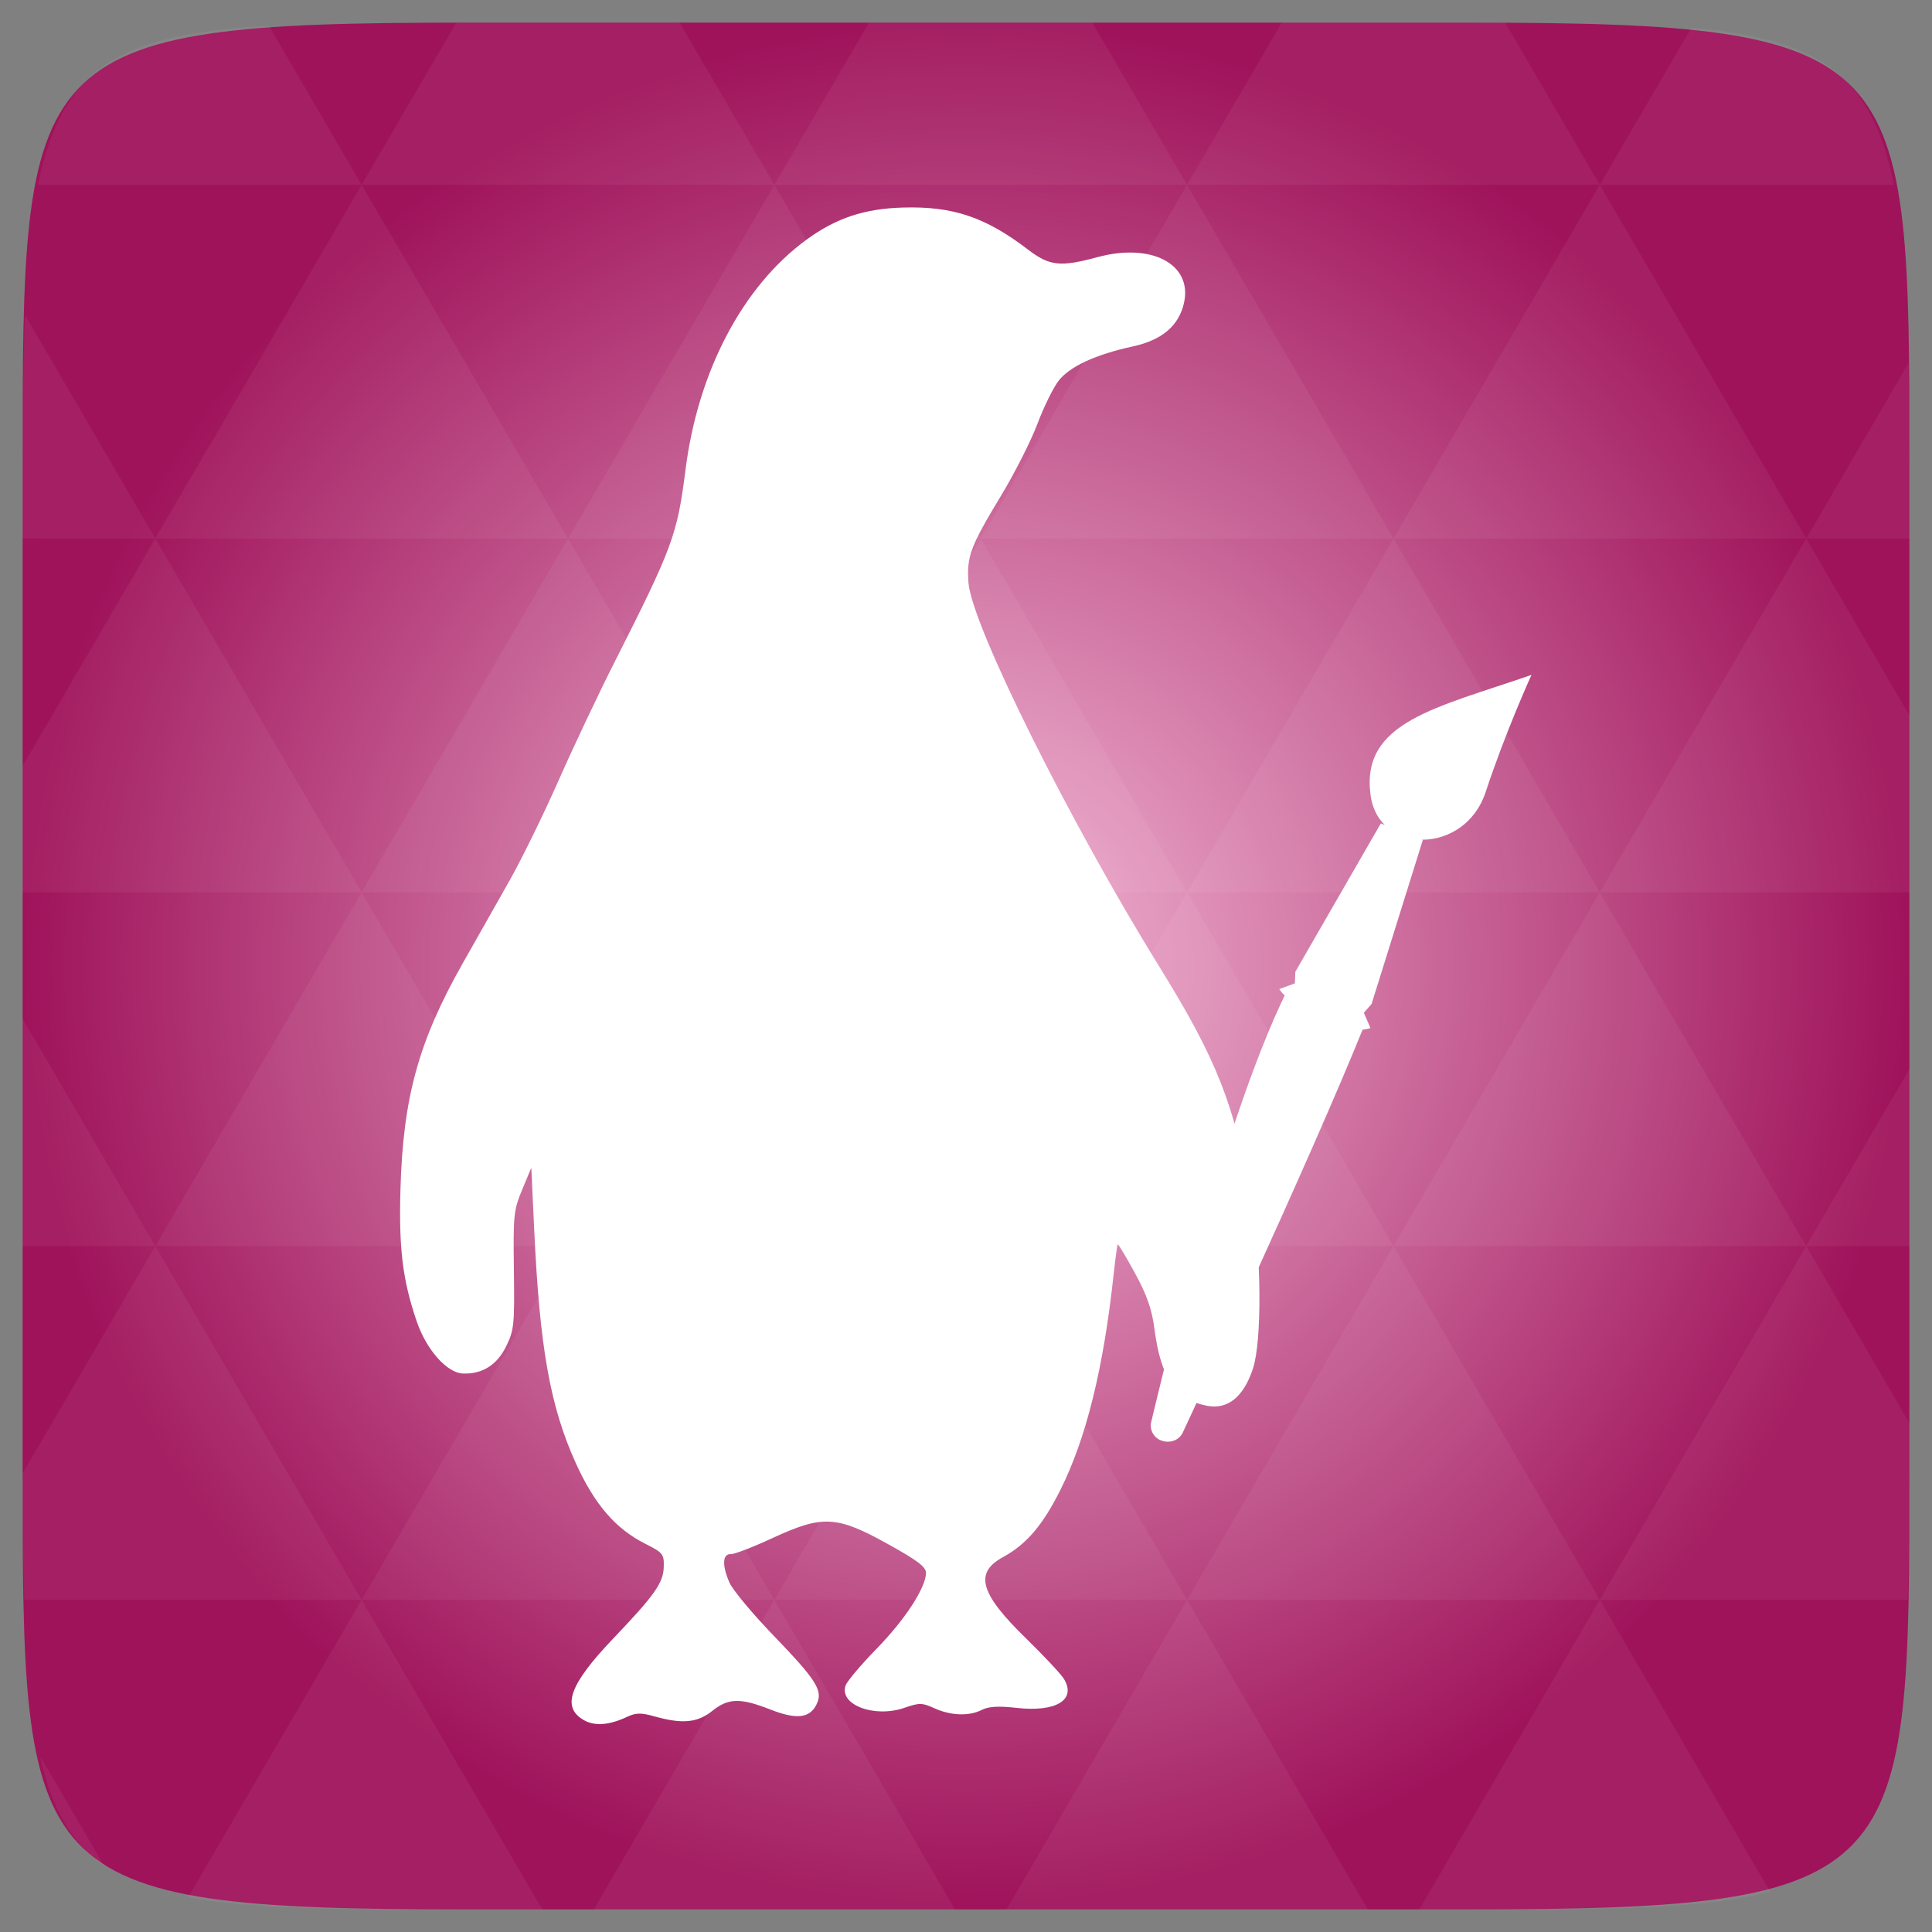 <?xml version="1.0" encoding="UTF-8" standalone="no"?>
<svg
   xmlns:dc="http://purl.org/dc/elements/1.1/"
   xmlns:cc="http://creativecommons.org/ns#"
   xmlns:rdf="http://www.w3.org/1999/02/22-rdf-syntax-ns#"
   xmlns:svg="http://www.w3.org/2000/svg"
   xmlns="http://www.w3.org/2000/svg"
   xmlns:sodipodi="http://sodipodi.sourceforge.net/DTD/sodipodi-0.dtd"
   xmlns:inkscape="http://www.inkscape.org/namespaces/inkscape"
   width="48"
   height="48"
   viewBox="0 0 48 48"
   id="svg2"
   version="1.1"
   inkscape:version="0.48.4 r9939"
   sodipodi:docname="tuxpaint.svg">
  <rect x="0" y="0" width="48" height="48" fill="#808080" stroke="none"/>
  <sodipodi:namedview
     pagecolor="#ffffff"
     bordercolor="#666666"
     borderopacity="1"
     objecttolerance="10"
     gridtolerance="10"
     guidetolerance="10"
     inkscape:pageopacity="0"
     inkscape:pageshadow="2"
     inkscape:window-width="1440"
     inkscape:window-height="838"
     id="namedview23"
     showgrid="false"
     inkscape:zoom="6.9532167"
     inkscape:cx="21.483179"
     inkscape:cy="24"
     inkscape:window-x="1272"
     inkscape:window-y="-8"
     inkscape:window-maximized="1"
     inkscape:current-layer="svg2" />
  <defs
     id="defs4">
    <radialGradient
       cx="148.004"
       cy="160"
       gradientTransform="matrix(.183 0 0 .183 -3.1 -5.297)"
       id="radial0"
       r="128"
       gradientUnits="userSpaceOnUse">
      <stop
         offset="0"
         style="stop-color:#f4bad7"
         id="stop7" />
      <stop
         offset="1"
         style="stop-color:#9f135b"
         id="stop9" />
    </radialGradient>
  </defs>
  <path
     style="fill:url(#radial0)"
     d="M 47.438 11.547 L 47.438 36.453 C 47.438 46.703 47.438 47.438 36.453 47.438 L 11.551 47.438 C 0.562 47.438 0.562 46.703 0.562 36.453 L 0.562 11.547 C 0.562 1.297 0.562 0.562 11.551 0.562 L 36.453 0.562 C 47.438 0.562 47.438 1.297 47.438 11.547 Z "
     id="path11" />
  <path
     inkscape:connector-curvature="0"
     id="path15"
     d="m 38.266,47.438 c 2.543,-0.012 4.379,-0.082 5.711,-0.441 l -4.23,-7.25 -4.484,7.691 1.191,0 c 0.641,0 1.242,0 1.812,0 z m 1.48,-7.691 -5.125,-8.789 -5.129,8.789 z m 0,0 7.652,0 c 0.031,-0.973 0.039,-2.062 0.039,-3.297 l 0,-1.098 -2.562,-4.395 z m 5.129,-8.789 -5.129,-8.789 -5.125,8.789 z m 0,0 2.562,0 0,-4.395 z m -10.254,0 -5.129,-8.789 -5.125,8.789 z m -10.254,0 -5.129,8.789 10.254,0 z m 0,0 -5.129,-8.789 -5.125,8.789 z m -10.254,0 -5.129,8.789 10.254,0 z m 0,0 -5.129,-8.789 -5.125,8.789 z m -10.254,0 -3.297,5.648 c 0,1.168 0.012,2.211 0.039,3.141 l 8.383,0 z m 0,0 -3.297,-5.648 0,5.648 z m 5.125,8.789 -4.312,7.395 c 1.598,0.293 3.809,0.297 6.879,0.297 l 1.922,0 z m 0,-17.578 -5.125,-8.789 -3.297,5.648 0,3.141 z m 0,0 10.254,0 -5.125,-8.789 z m 5.129,-8.789 -5.129,-8.789 -5.125,8.789 z m 0,0 10.254,0 -5.129,-8.789 z m 5.125,-8.789 -2.352,-4.027 -5.34,0 c -0.074,0 -0.137,0 -0.211,0 L 8.984,4.59 z m 0,0 10.254,0 -2.352,-4.027 -5.551,0 z m 10.254,0 10.254,0 L 37.395,0.562 c -0.312,0 -0.609,0 -0.945,0 l -4.605,0 z m 0,0 -5.125,8.789 10.254,0 z m 5.129,8.789 10.254,0 -5.129,-8.789 z m 0,0 -5.129,8.789 10.254,0 z m 5.125,8.789 7.691,0 0,-4.395 -2.562,-4.395 z m 5.129,-8.789 2.562,0 0,-1.832 c 0,-0.914 -0.008,-1.75 -0.023,-2.523 z m -15.383,8.789 -5.125,-8.789 -5.129,8.789 z m 10.254,-17.578 7.309,0 C 46.5,1.832 45.168,0.961 42.023,0.688 z m -30.762,0 L 6.68,0.637 C 3.02,0.844 1.539,1.633 0.945,4.59 z m -5.125,8.789 L 0.621,7.824 C 0.578,8.898 0.562,10.133 0.562,11.547 l 0,1.832 z m 15.379,26.367 -4.484,7.691 8.973,0 z m 10.254,0 -4.484,7.691 8.973,0 z M 2.594,46.367 0.992,43.621 c 0.293,1.316 0.785,2.18 1.602,2.746 z"
     style="fill:#ffffff;fill-opacity:0.051" />
  <g
     id="g2988"
     transform="matrix(0.89,0.027,-0.027,0.89,4.19,1.865)">
    <path
       inkscape:connector-curvature="0"
       d="m 38.517,15.576 c -2.625,1.002 -4.735,1.449 -4.385,3.499 0.284,1.653 2.68,1.58 3.205,-0.191 0.506,-1.707 1.18,-3.309 1.18,-3.309 z m -2.892,4.698 -1.185,-0.428 -2.259,4.211 -0.002,0.322 -0.432,0.173 c 0.411,0.553 1.832,1.294 2.577,1.01 l -0.197,-0.421 0.208,-0.251 z m -1.47,5.209 -2.19,-0.891 c -1.786,3.891 -3.435,12.209 -3.435,12.209 0.015,0.549 0.734,0.626 0.91,0.183 0,0 3.305,-7.667 4.715,-11.501 z"
       style="fill:#ffffff"
       id="path21" />
    <path
       inkscape:connector-curvature="0"
       id="path3013"
       d="m 12.962,45.524 c -0.63,-0.345 -0.418,-0.984 0.763,-2.299 1.117,-1.244 1.346,-1.59 1.346,-2.033 0,-0.361 -0.033,-0.4 -0.542,-0.637 -0.837,-0.391 -1.447,-1.058 -2.001,-2.191 -0.761,-1.555 -1.103,-3.184 -1.356,-6.474 l -0.133,-1.724 -0.235,0.618 c -0.222,0.582 -0.231,0.715 -0.164,2.251 0.066,1.509 0.056,1.67 -0.143,2.117 -0.238,0.537 -0.639,0.813 -1.184,0.813 -0.452,0 -1.046,-0.63 -1.343,-1.423 -0.424,-1.134 -0.558,-2.001 -0.562,-3.645 -0.007,-2.571 0.378,-4.157 1.546,-6.374 0.363,-0.69 0.92,-1.748 1.238,-2.351 0.317,-0.603 0.892,-1.873 1.277,-2.821 0.385,-0.948 1.041,-2.453 1.459,-3.344 1.53,-3.265 1.647,-3.616 1.821,-5.434 0.263,-2.758 1.441,-5.171 3.185,-6.526 0.805,-0.625 1.586,-0.911 2.664,-0.974 1.385,-0.081 2.304,0.197 3.514,1.065 0.618,0.444 0.917,0.467 1.952,0.153 1.488,-0.452 2.65,0.116 2.448,1.197 -0.121,0.647 -0.579,1.062 -1.394,1.265 -1.023,0.255 -1.735,0.609 -2.034,1.013 -0.143,0.194 -0.395,0.745 -0.559,1.226 -0.164,0.48 -0.594,1.397 -0.956,2.038 -0.811,1.438 -0.908,1.722 -0.833,2.449 0.121,1.17 3.013,6.569 5.665,10.576 1.668,2.52 2.203,3.769 2.771,6.473 0.304,1.446 0.391,3.849 0.166,4.621 -0.234,0.803 -0.667,1.18 -1.251,1.086 -0.878,-0.14 -1.316,-0.74 -1.532,-2.098 -0.087,-0.544 -0.237,-0.937 -0.593,-1.544 -0.262,-0.448 -0.489,-0.801 -0.503,-0.784 -0.014,0.017 -0.055,0.407 -0.091,0.867 -0.203,2.609 -0.624,4.566 -1.299,6.026 -0.464,1.004 -0.902,1.549 -1.551,1.93 -0.785,0.46 -0.606,1.03 0.705,2.232 0.518,0.475 1.013,0.973 1.101,1.106 0.377,0.576 -0.186,0.944 -1.3,0.851 -0.496,-0.041 -0.777,-0.016 -0.962,0.086 -0.346,0.191 -0.859,0.189 -1.327,-0.007 -0.343,-0.144 -0.423,-0.142 -0.832,0.014 -0.829,0.317 -1.832,-0.029 -1.66,-0.573 0.038,-0.121 0.415,-0.595 0.836,-1.054 0.762,-0.83 1.311,-1.728 1.311,-2.146 0,-0.172 -0.233,-0.339 -1.097,-0.785 -1.446,-0.746 -1.84,-0.753 -3.224,-0.059 -0.526,0.264 -1.038,0.479 -1.139,0.478 -0.234,-0.001 -0.239,0.32 -0.012,0.798 0.094,0.198 0.662,0.84 1.262,1.426 1.265,1.237 1.445,1.507 1.266,1.899 -0.177,0.389 -0.549,0.44 -1.285,0.176 -0.846,-0.303 -1.179,-0.284 -1.619,0.092 -0.401,0.343 -0.827,0.394 -1.617,0.196 -0.361,-0.091 -0.512,-0.083 -0.752,0.04 -0.487,0.249 -0.901,0.292 -1.207,0.124 z"
       style="fill:#ffffff" />
  </g>
</svg>

